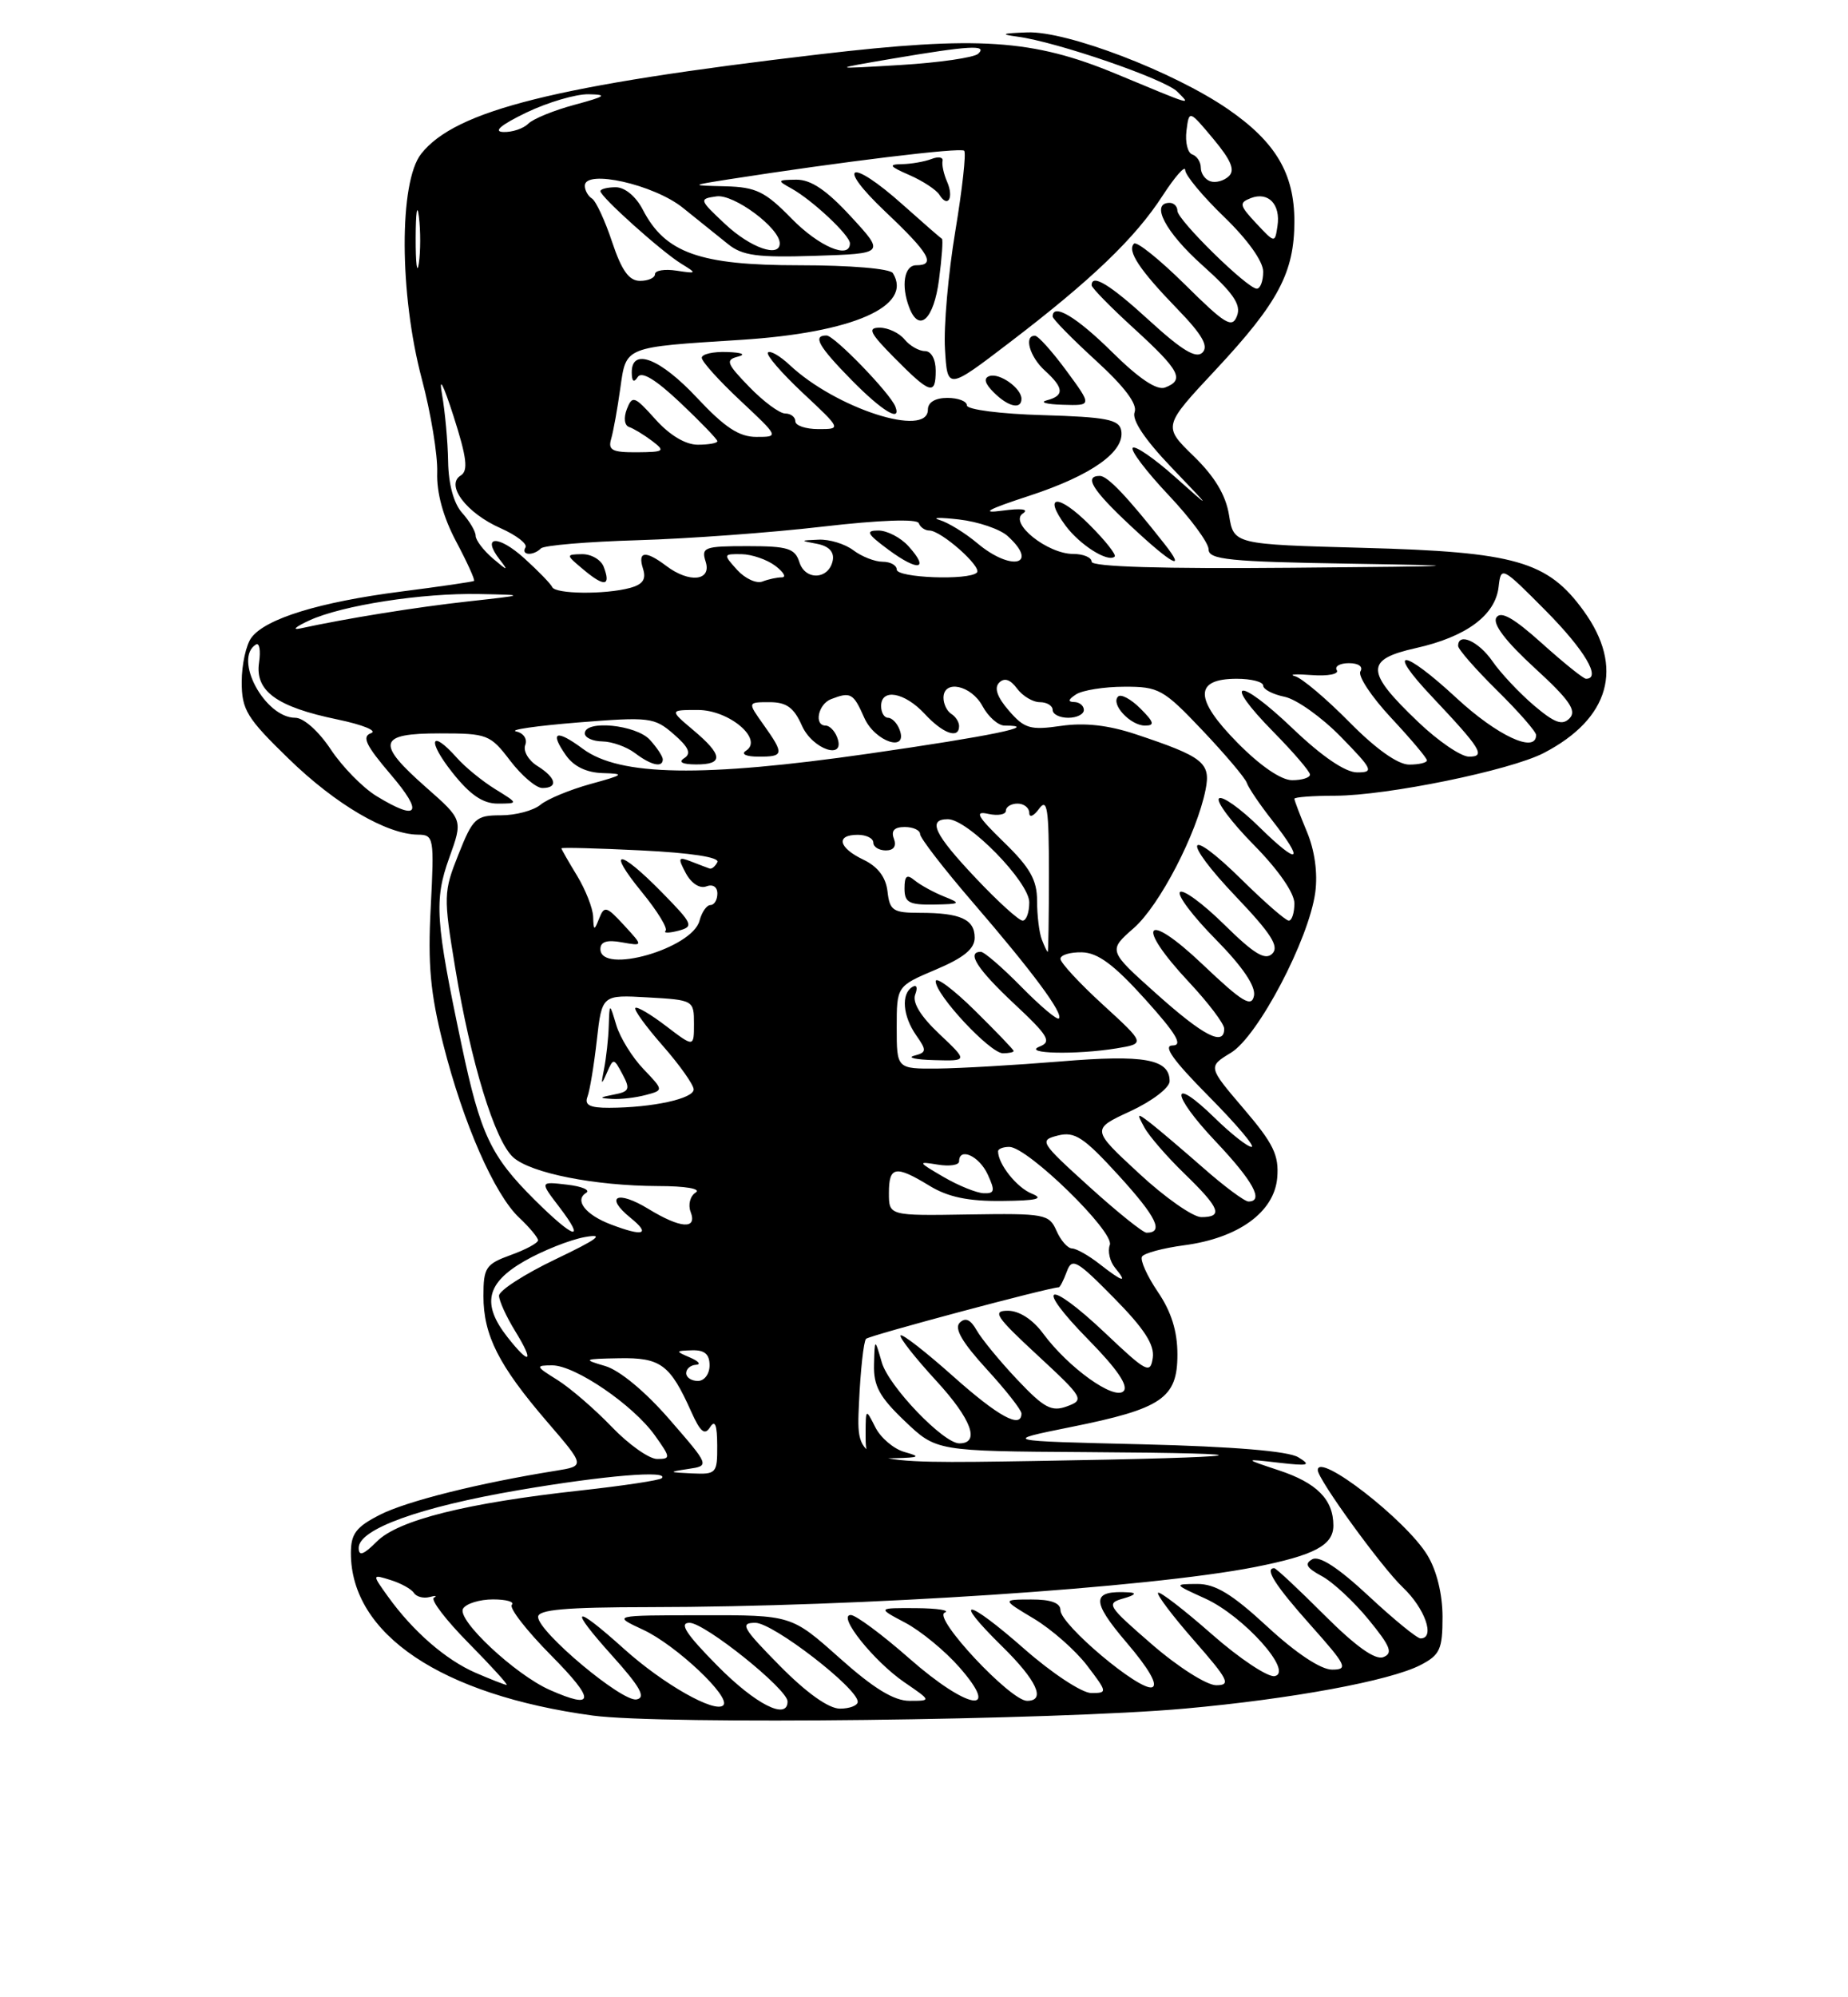 <?xml version="1.0" encoding="UTF-8" standalone="no"?>
<!DOCTYPE svg PUBLIC "-//W3C//DTD SVG 1.1//EN" "http://www.w3.org/Graphics/SVG/1.1/DTD/svg11.dtd" >
<svg xmlns="http://www.w3.org/2000/svg" xmlns:xlink="http://www.w3.org/1999/xlink" version="1.1" viewBox="0 0 237 256">
 <g >
 <path fill="currentColor"
d=" M 152.00 218.99 C 165.66 217.76 178.27 215.43 182.18 213.41 C 184.67 212.12 185.00 211.40 185.00 207.22 C 184.99 204.31 184.25 201.28 183.05 199.32 C 180.30 194.80 169.00 186.05 169.00 188.43 C 169.00 189.60 177.18 200.87 179.89 203.44 C 182.76 206.15 184.10 210.00 182.18 210.00 C 181.73 210.00 178.73 207.55 175.51 204.55 C 171.61 200.92 169.19 199.35 168.29 199.86 C 167.26 200.43 167.56 200.96 169.49 202.00 C 170.91 202.75 173.62 205.27 175.52 207.59 C 178.34 211.03 178.68 211.91 177.40 212.40 C 176.36 212.80 173.85 211.01 169.84 207.00 C 166.54 203.70 163.65 201.00 163.42 201.00 C 162.13 201.00 163.55 203.22 168.08 208.30 C 172.70 213.48 172.95 214.00 170.83 214.00 C 169.39 214.00 166.21 211.89 162.54 208.50 C 158.01 204.31 155.86 203.01 153.54 203.02 C 150.51 203.04 150.52 203.05 154.57 204.89 C 159.49 207.13 165.93 214.31 163.48 214.83 C 162.62 215.01 158.98 212.60 155.41 209.46 C 151.84 206.32 148.73 203.93 148.52 204.15 C 148.30 204.37 150.38 207.12 153.14 210.27 C 157.56 215.31 157.90 216.00 155.97 216.00 C 154.76 216.00 151.07 213.66 147.74 210.77 C 142.00 205.80 141.82 205.51 144.10 204.87 C 145.53 204.47 145.83 204.16 144.83 204.10 C 139.95 203.81 139.88 205.14 144.48 210.53 C 147.36 213.90 148.55 215.99 147.75 216.26 C 146.18 216.80 136.00 208.24 136.00 206.38 C 136.00 205.45 134.77 205.00 132.25 205.01 C 128.50 205.02 128.50 205.02 132.61 207.48 C 134.87 208.84 137.93 211.53 139.41 213.47 C 142.03 216.91 142.05 217.00 139.95 217.00 C 138.77 217.00 134.92 214.47 131.38 211.36 C 123.92 204.80 121.95 204.57 128.52 211.02 C 132.97 215.39 134.17 218.00 131.72 218.00 C 129.58 218.00 119.59 207.32 121.15 206.70 C 121.89 206.40 120.25 206.14 117.50 206.12 C 112.50 206.09 112.50 206.09 116.10 207.99 C 118.08 209.04 121.20 211.60 123.04 213.70 C 128.49 219.91 124.11 219.15 116.63 212.58 C 113.14 209.51 109.75 207.00 109.11 207.00 C 107.32 207.00 112.05 212.92 115.98 215.62 C 119.46 218.00 119.46 218.00 116.64 218.00 C 114.64 218.00 112.04 216.41 107.66 212.50 C 101.50 207.01 101.50 207.01 90.00 207.03 C 78.50 207.04 78.50 207.04 82.50 208.90 C 86.69 210.85 93.80 217.54 92.76 218.57 C 91.70 219.63 85.07 215.87 80.06 211.37 C 73.49 205.46 72.79 205.86 78.54 212.25 C 82.11 216.22 82.87 217.58 81.64 217.82 C 79.80 218.19 69.03 209.17 69.01 207.25 C 69.00 206.31 72.51 206.00 83.25 205.99 C 110.32 205.97 147.37 203.52 160.95 200.85 C 168.56 199.35 171.00 198.06 171.00 195.53 C 171.00 192.20 168.88 190.06 163.99 188.45 C 159.50 186.96 159.50 186.96 164.00 187.48 C 167.84 187.92 168.21 187.82 166.50 186.78 C 165.20 185.99 158.16 185.41 146.50 185.12 C 128.50 184.69 128.50 184.69 137.32 182.91 C 149.02 180.56 151.00 179.21 151.00 173.62 C 151.00 170.63 150.22 168.12 148.48 165.57 C 147.10 163.53 146.19 161.50 146.46 161.06 C 146.73 160.62 149.16 159.97 151.86 159.61 C 158.83 158.69 163.42 155.36 163.80 150.96 C 164.04 148.07 163.33 146.59 159.50 142.11 C 154.91 136.73 154.91 136.73 157.87 134.93 C 161.34 132.82 167.87 120.40 168.68 114.37 C 169.01 111.90 168.61 109.00 167.60 106.59 C 166.72 104.48 166.00 102.59 166.00 102.38 C 166.00 102.17 168.36 101.99 171.25 101.99 C 177.92 101.97 193.65 98.75 197.97 96.52 C 206.46 92.12 208.33 85.51 203.10 78.30 C 198.48 71.92 194.35 70.74 174.86 70.22 C 158.22 69.77 158.22 69.77 157.62 66.03 C 157.21 63.46 155.78 61.08 153.08 58.46 C 149.14 54.63 149.14 54.63 155.94 47.36 C 163.95 38.78 166.00 34.91 166.00 28.35 C 165.99 22.23 163.60 18.20 157.47 13.98 C 150.50 9.19 136.86 3.97 131.76 4.15 C 128.48 4.27 128.19 4.39 130.50 4.70 C 135.54 5.37 149.41 10.14 151.00 11.76 C 152.73 13.52 153.25 13.67 143.09 9.45 C 132.45 5.04 125.45 4.58 105.11 6.96 C 71.30 10.92 58.39 14.14 54.01 19.72 C 51.16 23.34 51.20 37.68 54.10 48.59 C 55.26 52.94 56.14 58.32 56.07 60.54 C 55.98 63.16 56.83 66.26 58.50 69.41 C 59.92 72.08 60.95 74.35 60.79 74.46 C 60.63 74.57 56.39 75.19 51.37 75.83 C 40.97 77.17 34.07 79.29 32.25 81.72 C 31.56 82.63 31.00 85.19 31.00 87.39 C 31.00 90.98 31.63 92.02 37.03 97.26 C 43.02 103.09 49.58 106.94 53.61 106.98 C 55.64 107.00 55.70 107.36 55.24 116.29 C 54.85 123.60 55.19 127.32 56.84 133.83 C 59.40 143.95 63.40 153.09 66.60 156.09 C 67.92 157.33 69.00 158.63 69.00 158.97 C 69.00 159.32 67.42 160.17 65.50 160.86 C 62.30 162.02 62.00 162.47 62.00 166.11 C 62.00 171.15 63.96 175.01 70.14 182.20 C 75.05 187.90 75.05 187.90 71.28 188.51 C 61.41 190.09 52.15 192.41 48.75 194.14 C 45.67 195.70 45.00 196.58 45.00 199.06 C 45.00 209.47 56.60 217.25 76.03 219.89 C 84.88 221.08 135.33 220.49 152.00 218.99 Z  M 92.00 213.50 C 87.97 209.42 87.05 208.00 88.43 208.00 C 90.39 208.00 101.00 216.50 101.00 218.08 C 101.00 220.54 96.89 218.45 92.00 213.50 Z  M 100.00 213.50 C 95.22 208.66 94.85 208.00 96.87 208.00 C 99.14 208.00 110.00 216.38 110.00 218.12 C 110.00 218.60 108.97 219.00 107.72 219.00 C 106.27 219.00 103.43 216.98 100.00 213.50 Z  M 70.50 216.60 C 66.04 214.62 58.52 207.58 59.39 206.18 C 59.79 205.53 61.52 205.00 63.23 205.00 C 64.93 205.00 66.02 205.31 65.64 205.69 C 65.26 206.08 67.53 209.00 70.69 212.19 C 76.38 217.94 76.32 219.17 70.50 216.60 Z  M 61.00 214.41 C 57.17 212.75 52.96 209.09 49.76 204.64 C 47.70 201.77 47.70 201.77 50.10 202.52 C 51.42 202.93 52.76 203.67 53.08 204.17 C 53.40 204.66 54.30 204.90 55.08 204.70 C 55.86 204.49 56.12 204.53 55.65 204.78 C 55.18 205.03 57.19 207.66 60.12 210.62 C 63.04 213.58 65.22 215.98 64.97 215.96 C 64.71 215.94 62.92 215.24 61.00 214.41 Z  M 46.00 198.40 C 46.00 195.99 53.84 193.16 66.49 191.00 C 77.53 189.11 85.92 188.42 84.86 189.47 C 84.60 189.73 79.91 190.44 74.44 191.04 C 59.84 192.64 51.08 194.83 48.34 197.57 C 46.62 199.29 46.00 199.51 46.00 198.40 Z  M 88.26 188.28 C 91.02 187.87 91.02 187.87 85.85 181.92 C 82.75 178.35 79.44 175.61 77.59 175.08 C 74.70 174.24 74.82 174.17 79.39 174.09 C 84.73 173.99 85.93 174.88 88.64 180.92 C 89.82 183.56 90.38 184.02 91.07 182.92 C 91.70 181.93 91.97 182.64 91.98 185.25 C 92.00 188.85 91.87 188.99 88.75 188.85 C 85.71 188.71 85.68 188.67 88.26 188.28 Z  M 110.16 179.90 C 110.35 175.64 110.76 171.91 111.07 171.60 C 111.50 171.17 134.55 165.01 135.78 165.00 C 135.94 165.00 136.40 164.10 136.81 162.99 C 137.48 161.17 138.06 161.49 142.86 166.36 C 146.74 170.29 148.08 172.36 147.84 174.03 C 147.53 176.14 147.06 175.90 141.78 170.90 C 134.29 163.81 132.48 164.49 139.59 171.72 C 143.25 175.44 144.76 177.64 144.09 178.31 C 142.89 179.51 137.03 175.31 133.79 170.94 C 132.46 169.13 130.72 168.00 129.25 168.00 C 127.21 168.00 127.72 168.77 133.04 173.69 C 138.96 179.17 139.10 179.42 136.85 180.25 C 134.85 180.99 133.90 180.47 130.44 176.81 C 128.20 174.44 125.87 171.60 125.25 170.50 C 124.47 169.12 123.80 168.82 123.08 169.54 C 122.35 170.26 123.40 172.06 126.51 175.46 C 128.98 178.15 131.00 180.72 131.00 181.17 C 131.00 183.19 128.04 181.58 122.20 176.37 C 118.74 173.29 115.73 170.94 115.50 171.16 C 115.28 171.39 117.34 174.01 120.08 176.99 C 124.60 181.91 125.74 185.00 123.03 185.00 C 120.99 185.00 113.97 177.69 113.09 174.63 C 112.18 171.50 112.18 171.50 112.09 174.90 C 112.02 177.64 112.79 179.06 116.04 182.15 C 120.08 186.00 120.08 186.00 139.29 186.12 C 164.39 186.27 161.34 186.79 132.65 187.26 C 109.80 187.63 109.80 187.63 110.16 179.90 Z  M 116.01 186.11 C 114.64 185.73 112.96 184.31 112.27 182.96 C 111.03 180.51 111.03 180.51 111.01 183.75 C 111.00 186.86 111.16 187.00 114.75 186.90 C 117.95 186.82 118.13 186.70 116.01 186.11 Z  M 78.45 182.88 C 76.28 180.62 73.15 177.92 71.50 176.88 C 68.67 175.12 68.63 175.01 70.82 175.00 C 73.76 175.00 81.21 180.08 84.00 184.00 C 86.02 186.83 86.03 187.00 84.27 187.00 C 83.25 187.00 80.63 185.15 78.45 182.88 Z  M 88.00 176.00 C 88.00 175.45 88.56 174.97 89.25 174.93 C 89.94 174.89 89.60 174.47 88.50 174.00 C 86.59 173.18 86.60 173.14 88.75 173.07 C 90.36 173.02 91.00 173.57 91.00 175.00 C 91.00 176.11 90.33 177.00 89.50 177.00 C 88.67 177.00 88.00 176.55 88.00 176.00 Z  M 65.07 171.37 C 61.76 167.15 62.36 164.45 67.25 161.64 C 69.59 160.30 73.08 158.91 75.00 158.56 C 77.63 158.09 76.71 158.79 71.25 161.40 C 67.26 163.31 64.00 165.41 64.00 166.07 C 64.00 166.73 64.94 168.78 66.08 170.63 C 68.56 174.65 67.98 175.07 65.07 171.37 Z  M 141.00 162.00 C 139.62 160.92 138.04 160.03 137.49 160.02 C 136.93 160.01 136.03 158.99 135.49 157.75 C 134.55 155.61 134.00 155.51 124.25 155.66 C 114.00 155.83 114.00 155.83 114.00 152.91 C 114.00 149.47 114.84 149.32 119.23 152.00 C 121.58 153.43 124.18 153.98 128.50 153.93 C 132.99 153.89 133.95 153.65 132.32 152.99 C 130.40 152.22 128.00 149.20 128.00 147.57 C 128.00 147.25 128.65 147.00 129.44 147.00 C 131.78 147.00 142.97 157.91 142.33 159.57 C 142.03 160.37 142.33 161.69 143.01 162.51 C 144.68 164.52 144.00 164.35 141.00 162.00 Z  M 68.53 153.75 C 62.93 148.18 61.61 145.38 59.21 134.00 C 55.84 118.05 55.66 115.38 57.61 109.96 C 59.37 105.08 59.37 105.08 54.68 100.95 C 48.17 95.22 48.47 94.00 56.38 94.00 C 62.50 94.00 62.87 94.14 65.43 97.50 C 66.90 99.42 68.75 101.00 69.55 101.00 C 71.63 101.00 71.34 99.69 68.92 98.18 C 67.77 97.46 67.07 96.26 67.36 95.50 C 67.66 94.72 67.15 93.96 66.19 93.75 C 65.26 93.54 68.84 93.03 74.14 92.60 C 83.31 91.87 83.92 91.94 86.40 94.10 C 88.33 95.77 88.68 96.58 87.76 97.17 C 86.95 97.68 87.49 97.97 89.25 97.98 C 92.82 98.00 92.73 96.79 88.92 93.59 C 85.85 91.00 85.85 91.00 89.51 91.00 C 93.53 91.00 97.96 94.77 95.66 96.23 C 95.00 96.65 95.68 96.98 97.25 96.98 C 100.55 97.00 100.60 96.66 97.93 92.90 C 95.86 90.00 95.86 90.00 98.69 90.00 C 100.86 90.00 101.82 90.69 102.84 93.00 C 104.20 96.08 108.52 97.51 107.36 94.50 C 107.05 93.67 106.38 93.00 105.89 93.00 C 104.36 93.00 104.92 90.25 106.58 89.61 C 109.10 88.64 109.44 88.83 110.84 92.00 C 112.20 95.08 116.52 96.51 115.36 93.50 C 115.05 92.68 114.38 92.00 113.89 92.00 C 113.40 92.00 113.00 91.33 113.00 90.50 C 113.00 88.18 116.01 88.72 118.59 91.50 C 120.94 94.04 123.00 94.77 123.00 93.06 C 123.00 92.54 122.55 91.84 122.00 91.50 C 121.45 91.16 121.00 90.23 121.00 89.44 C 121.00 87.06 124.56 87.82 126.00 90.50 C 126.74 91.87 128.01 93.00 128.84 93.00 C 133.61 93.00 127.13 94.34 111.40 96.60 C 90.11 99.66 79.50 99.48 74.78 96.00 C 71.31 93.43 70.44 93.76 72.58 96.81 C 73.58 98.24 75.22 99.03 77.31 99.09 C 80.19 99.17 80.03 99.31 75.72 100.49 C 73.09 101.22 70.20 102.41 69.31 103.15 C 68.42 103.89 66.14 104.50 64.24 104.50 C 61.03 104.50 60.65 104.85 58.80 109.50 C 56.88 114.31 56.86 114.86 58.38 124.07 C 60.37 136.15 63.44 146.18 65.81 148.33 C 68.07 150.37 76.26 151.99 84.39 152.02 C 87.92 152.02 89.96 152.37 89.22 152.85 C 88.51 153.29 88.22 154.41 88.57 155.33 C 89.45 157.62 87.28 157.47 83.14 154.94 C 79.15 152.51 77.48 153.35 80.86 156.09 C 83.49 158.22 82.55 158.54 78.34 156.94 C 75.10 155.71 73.64 153.84 75.16 152.90 C 75.75 152.54 74.65 152.06 72.72 151.84 C 69.22 151.43 69.22 151.43 71.73 154.71 C 75.23 159.30 73.62 158.81 68.53 153.75 Z  M 63.50 101.14 C 61.85 100.12 59.64 98.32 58.60 97.14 C 55.22 93.34 54.73 94.87 58.00 99.00 C 60.28 101.88 61.92 103.00 63.83 103.00 C 66.50 102.99 66.50 102.99 63.50 101.14 Z  M 85.00 97.33 C 85.00 96.96 84.26 95.83 83.35 94.83 C 81.59 92.89 75.00 92.24 75.00 94.00 C 75.00 94.55 76.01 95.01 77.25 95.03 C 78.49 95.05 80.37 95.72 81.44 96.53 C 83.51 98.10 85.00 98.43 85.00 97.33 Z  M 139.68 152.09 C 133.38 146.38 133.24 146.16 135.68 145.54 C 137.84 145.00 138.99 145.76 143.50 150.70 C 148.33 156.00 149.30 158.00 147.04 158.00 C 146.58 158.00 143.27 155.34 139.68 152.09 Z  M 146.04 150.37 C 139.96 144.74 139.96 144.74 144.98 142.42 C 147.76 141.13 150.00 139.42 150.00 138.58 C 150.00 135.74 146.77 135.15 135.98 136.05 C 130.22 136.52 123.14 136.93 120.25 136.96 C 115.00 137.00 115.00 137.00 115.00 131.70 C 115.00 126.40 115.00 126.40 120.00 124.28 C 123.60 122.76 125.00 121.62 125.00 120.19 C 125.00 117.83 123.17 117.00 117.98 117.00 C 114.53 117.00 114.10 116.72 113.82 114.26 C 113.61 112.43 112.58 111.08 110.75 110.20 C 107.53 108.67 107.14 107.00 110.00 107.00 C 111.10 107.00 112.00 107.45 112.00 108.00 C 112.00 108.55 112.72 109.00 113.61 109.00 C 114.62 109.00 115.00 108.45 114.64 107.50 C 114.25 106.48 114.69 106.00 116.03 106.00 C 117.11 106.00 118.00 106.41 118.00 106.91 C 118.00 107.41 121.04 111.35 124.76 115.66 C 132.45 124.58 136.41 129.92 135.80 130.54 C 135.56 130.77 133.40 128.94 130.98 126.48 C 128.56 124.02 126.23 122.00 125.79 122.00 C 123.90 122.00 125.34 124.24 130.08 128.67 C 134.46 132.76 134.90 133.52 133.33 134.14 C 130.99 135.06 138.02 135.22 143.20 134.37 C 146.89 133.76 146.89 133.76 141.45 128.78 C 138.45 126.04 136.00 123.39 136.00 122.90 C 136.00 122.40 137.24 122.03 138.75 122.06 C 140.80 122.11 142.86 123.64 146.85 128.06 C 150.87 132.52 151.75 134.00 150.38 134.00 C 149.09 134.00 150.44 135.90 155.00 140.50 C 158.54 144.07 161.02 147.00 160.51 147.00 C 160.00 147.00 157.89 145.34 155.81 143.31 C 150.03 137.67 150.10 140.17 155.89 146.29 C 160.71 151.38 162.14 154.00 160.11 154.00 C 159.62 154.00 157.03 152.08 154.36 149.73 C 151.69 147.39 148.64 144.80 147.59 143.98 C 145.81 142.61 145.75 142.64 146.76 144.50 C 147.35 145.60 149.68 148.28 151.92 150.45 C 156.47 154.86 156.91 156.00 154.06 156.00 C 152.99 156.00 149.38 153.47 146.04 150.37 Z  M 120.46 132.52 C 118.07 130.27 116.98 128.49 117.37 127.47 C 117.72 126.56 117.56 126.15 116.99 126.51 C 115.54 127.40 115.78 130.24 117.50 132.70 C 118.87 134.65 118.84 134.89 117.25 135.31 C 116.29 135.56 117.44 135.82 119.82 135.88 C 124.14 136.00 124.14 136.00 120.46 132.52 Z  M 130.00 134.71 C 130.00 134.55 127.75 132.21 125.00 129.50 C 122.25 126.79 120.00 125.12 120.00 125.78 C 120.00 127.53 126.98 135.00 128.62 135.00 C 129.38 135.00 130.00 134.87 130.00 134.71 Z  M 121.05 114.90 C 119.71 114.36 118.02 113.43 117.30 112.84 C 116.30 112.01 116.00 112.25 116.00 113.88 C 116.00 115.67 116.57 115.99 119.75 115.94 C 123.22 115.88 123.31 115.80 121.05 114.90 Z  M 121.00 150.85 C 117.69 148.92 117.65 148.84 120.25 149.27 C 121.76 149.52 123.00 149.34 123.00 148.86 C 123.00 147.00 125.56 148.15 126.66 150.51 C 127.64 152.63 127.57 152.99 126.16 152.94 C 125.25 152.91 122.92 151.97 121.00 150.85 Z  M 75.34 140.57 C 75.64 139.78 76.18 136.52 76.54 133.32 C 77.20 127.50 77.20 127.50 83.10 127.84 C 88.93 128.17 89.00 128.21 89.00 131.21 C 89.00 134.24 89.00 134.24 85.43 131.52 C 83.47 130.02 81.69 128.97 81.48 129.19 C 81.26 129.41 82.85 131.59 85.00 134.04 C 87.15 136.49 88.93 139.00 88.96 139.62 C 89.00 140.81 83.70 141.97 78.14 141.99 C 75.64 142.00 74.93 141.64 75.34 140.57 Z  M 82.81 140.35 C 85.12 139.74 85.12 139.74 82.51 137.01 C 81.08 135.52 79.52 132.99 79.04 131.40 C 78.17 128.50 78.17 128.50 78.07 131.50 C 78.02 133.15 77.74 135.62 77.47 137.00 C 77.05 139.07 77.11 139.16 77.82 137.52 C 78.67 135.58 78.71 135.59 79.84 137.70 C 80.85 139.59 80.71 139.92 78.75 140.29 C 76.81 140.67 76.77 140.74 78.50 140.85 C 79.60 140.92 81.54 140.69 82.81 140.35 Z  M 148.31 127.38 C 142.11 121.84 142.11 121.84 145.41 118.95 C 148.72 116.04 153.48 106.87 154.61 101.22 C 155.30 97.76 154.34 97.00 145.65 94.11 C 142.14 92.94 139.09 92.60 136.07 93.04 C 132.13 93.61 131.38 93.39 129.39 91.09 C 127.89 89.37 127.47 88.17 128.14 87.50 C 128.80 86.83 129.57 87.08 130.43 88.25 C 131.14 89.21 132.46 90.00 133.36 90.00 C 134.26 90.00 135.00 90.45 135.00 91.00 C 135.00 91.55 135.90 92.00 137.00 92.00 C 138.10 92.00 139.00 91.55 139.00 91.00 C 139.00 90.45 138.44 89.99 137.75 89.98 C 136.92 89.97 137.00 89.65 138.00 89.00 C 138.82 88.47 141.61 88.02 144.19 88.02 C 148.60 88.00 149.21 88.34 154.19 93.59 C 157.11 96.67 159.68 99.70 159.90 100.34 C 160.11 100.98 161.58 103.14 163.15 105.14 C 167.40 110.57 166.60 111.00 161.52 106.02 C 159.06 103.60 156.72 101.95 156.33 102.34 C 155.94 102.73 157.95 105.41 160.81 108.31 C 163.92 111.46 166.00 114.45 166.00 115.78 C 166.00 117.00 165.68 118.00 165.28 118.00 C 164.89 118.00 162.20 115.66 159.31 112.81 C 152.05 105.65 151.42 107.49 158.56 114.98 C 163.01 119.65 164.08 121.32 163.17 122.23 C 162.26 123.14 160.84 122.28 157.02 118.52 C 154.28 115.82 151.72 113.94 151.33 114.34 C 150.94 114.73 153.00 117.46 155.91 120.40 C 159.36 123.90 161.06 126.41 160.82 127.63 C 160.51 129.17 159.33 128.45 154.22 123.60 C 146.84 116.59 145.48 118.40 152.50 125.90 C 154.97 128.54 157.00 131.22 157.00 131.85 C 157.00 134.15 154.37 132.80 148.31 127.38 Z  M 146.25 90.81 C 145.04 89.60 143.75 88.91 143.39 89.28 C 142.41 90.25 144.97 93.00 146.84 93.00 C 148.13 93.00 148.01 92.57 146.25 90.81 Z  M 77.00 121.64 C 77.00 120.70 77.85 120.43 79.75 120.78 C 82.50 121.27 82.50 121.27 80.03 118.59 C 77.79 116.15 77.49 116.07 76.85 117.70 C 76.20 119.34 76.13 119.32 76.07 117.50 C 76.03 116.40 75.09 114.03 74.00 112.23 C 72.90 110.43 72.00 108.85 72.00 108.73 C 72.00 108.60 76.61 108.72 82.25 109.00 C 88.59 109.31 92.31 109.88 92.00 110.50 C 91.72 111.05 91.28 111.42 91.00 111.32 C 90.72 111.23 89.66 110.82 88.63 110.42 C 86.97 109.77 86.90 109.94 87.96 111.93 C 88.66 113.23 89.75 113.93 90.58 113.61 C 91.41 113.29 92.00 113.67 92.00 114.53 C 92.00 115.34 91.60 116.00 91.12 116.00 C 90.63 116.00 90.00 116.91 89.71 118.01 C 88.77 121.59 77.00 124.95 77.00 121.64 Z  M 84.87 114.36 C 79.33 108.72 77.72 108.73 82.34 114.37 C 84.31 116.78 85.67 119.00 85.36 119.30 C 85.05 119.61 85.78 119.61 86.98 119.30 C 89.02 118.76 88.89 118.46 84.87 114.36 Z  M 133.61 120.42 C 133.27 119.55 133.00 117.31 133.00 115.45 C 133.00 112.79 132.10 111.20 128.75 107.95 C 125.31 104.60 124.93 103.91 126.75 104.32 C 127.99 104.59 129.00 104.40 129.00 103.91 C 129.00 103.41 129.68 103.00 130.50 103.00 C 131.32 103.00 132.00 103.54 132.00 104.19 C 132.00 104.85 132.57 104.61 133.26 103.66 C 134.31 102.23 134.52 103.65 134.52 111.97 C 134.52 117.49 134.45 122.00 134.37 122.00 C 134.28 122.00 133.94 121.29 133.61 120.42 Z  M 125.15 112.56 C 119.81 106.92 118.90 105.00 121.56 105.00 C 124.13 105.00 132.00 113.04 132.00 115.66 C 132.00 116.95 131.62 118.00 131.15 118.00 C 130.67 118.00 127.97 115.55 125.15 112.56 Z  M 48.29 102.04 C 46.52 100.96 43.88 98.26 42.41 96.04 C 40.87 93.72 38.94 92.00 37.87 92.00 C 33.97 92.00 29.89 84.42 32.82 82.61 C 33.27 82.33 33.45 83.38 33.22 84.93 C 32.69 88.58 35.49 90.61 43.30 92.22 C 46.51 92.89 48.44 93.67 47.59 93.97 C 46.37 94.40 46.91 95.52 50.10 99.26 C 54.37 104.25 53.67 105.32 48.29 102.04 Z  M 158.68 95.18 C 153.15 89.57 153.13 87.00 158.61 87.00 C 160.47 87.00 162.00 87.39 162.00 87.88 C 162.00 88.36 163.24 89.00 164.75 89.31 C 166.26 89.62 169.51 91.93 171.96 94.44 C 176.07 98.65 176.23 99.00 174.05 99.00 C 172.54 99.00 169.55 96.97 165.79 93.38 C 158.74 86.65 156.62 87.01 163.31 93.81 C 165.89 96.43 168.00 98.89 168.00 99.28 C 168.00 99.68 166.97 100.00 165.71 100.00 C 164.30 100.00 161.60 98.15 158.68 95.18 Z  M 173.05 92.55 C 170.09 89.55 166.95 86.90 166.08 86.67 C 165.21 86.43 166.19 86.37 168.25 86.53 C 170.31 86.68 171.75 86.40 171.44 85.90 C 171.13 85.41 171.84 85.00 173.00 85.00 C 174.22 85.00 174.84 85.44 174.47 86.05 C 174.11 86.63 175.89 89.31 178.41 92.01 C 180.93 94.71 183.00 97.16 183.00 97.46 C 183.00 97.76 181.97 98.00 180.72 98.00 C 179.27 98.00 176.44 95.99 173.05 92.55 Z  M 181.89 92.55 C 175.09 86.07 175.04 84.53 181.57 83.07 C 188.03 81.63 191.77 78.87 192.19 75.23 C 192.50 72.54 192.58 72.58 198.25 78.29 C 203.23 83.32 205.41 87.00 203.40 87.00 C 203.07 87.00 200.52 84.95 197.74 82.45 C 194.11 79.19 192.46 78.26 191.90 79.16 C 191.40 79.98 193.10 82.21 196.81 85.61 C 201.27 89.69 202.24 91.09 201.30 92.06 C 200.36 93.03 199.39 92.68 196.70 90.40 C 194.83 88.80 192.44 86.26 191.40 84.75 C 189.62 82.19 187.00 81.01 187.00 82.79 C 187.00 83.22 189.25 85.79 192.00 88.50 C 194.75 91.21 197.00 93.78 197.00 94.21 C 197.00 96.63 192.02 94.31 186.77 89.45 C 179.89 83.08 177.65 82.95 183.62 89.27 C 189.97 96.00 190.59 97.00 188.37 96.98 C 187.34 96.96 184.42 94.97 181.89 92.55 Z  M 39.65 79.53 C 43.88 77.58 54.14 75.99 61.50 76.14 C 67.50 76.26 67.50 76.26 60.00 77.09 C 53.38 77.82 44.50 79.25 38.50 80.55 C 37.40 80.78 37.92 80.33 39.65 79.53 Z  M 70.82 75.25 C 70.64 74.84 69.03 73.18 67.25 71.57 C 63.89 68.53 61.69 68.63 64.09 71.73 C 65.25 73.22 65.11 73.20 63.23 71.60 C 62.00 70.55 61.00 69.23 61.00 68.67 C 61.00 68.11 60.22 66.80 59.28 65.75 C 58.20 64.56 57.52 62.10 57.47 59.17 C 57.43 56.60 57.07 52.70 56.68 50.50 C 56.26 48.11 56.85 49.26 58.16 53.33 C 59.88 58.69 60.07 60.34 59.08 60.95 C 57.10 62.17 59.82 65.77 64.20 67.70 C 66.24 68.61 67.68 69.72 67.39 70.17 C 66.77 71.18 68.39 71.28 69.37 70.29 C 69.76 69.90 75.35 69.43 81.79 69.24 C 88.23 69.05 98.90 68.27 105.50 67.50 C 112.83 66.65 117.63 66.48 117.83 67.06 C 118.02 67.58 118.63 68.00 119.19 68.00 C 120.70 68.00 125.99 72.68 125.28 73.39 C 124.25 74.42 115.00 74.07 115.00 73.00 C 115.00 72.45 114.19 72.00 113.19 72.00 C 112.20 72.00 110.51 71.34 109.44 70.53 C 108.37 69.72 106.38 69.11 105.00 69.17 C 102.58 69.27 102.57 69.29 104.81 69.71 C 106.30 70.00 107.00 70.74 106.80 71.82 C 106.32 74.29 103.28 74.46 102.52 72.06 C 101.95 70.28 101.04 70.00 95.87 70.00 C 90.32 70.00 89.91 70.15 90.50 72.00 C 91.28 74.46 88.40 74.77 85.44 72.53 C 82.78 70.52 81.75 70.64 82.46 72.88 C 82.90 74.25 82.45 74.91 80.78 75.36 C 77.58 76.22 71.23 76.15 70.82 75.25 Z  M 77.42 72.64 C 77.07 71.74 75.82 71.01 74.64 71.03 C 72.53 71.07 72.54 71.10 74.89 73.06 C 77.54 75.27 78.37 75.13 77.42 72.64 Z  M 116.51 70.01 C 115.51 68.90 113.77 68.00 112.65 68.00 C 110.96 68.00 111.18 68.42 113.98 70.49 C 117.80 73.30 119.24 73.03 116.51 70.01 Z  M 94.53 73.04 C 92.73 71.04 92.74 71.00 95.10 71.03 C 96.42 71.05 98.37 71.72 99.44 72.53 C 100.51 73.34 100.88 74.00 100.27 74.00 C 99.66 74.00 98.54 74.24 97.77 74.54 C 97.00 74.83 95.54 74.15 94.53 73.04 Z  M 140.00 72.00 C 140.00 71.45 138.94 71.00 137.63 71.00 C 134.33 71.00 129.37 67.03 131.17 65.82 C 132.01 65.26 131.03 65.12 128.50 65.46 C 125.66 65.84 126.69 65.28 132.02 63.54 C 140.02 60.92 144.31 57.87 143.79 55.16 C 143.53 53.77 141.87 53.45 133.74 53.21 C 128.35 53.06 124.00 52.50 124.00 51.96 C 124.00 51.43 122.88 51.00 121.50 51.00 C 119.94 51.00 119.00 51.57 119.00 52.50 C 119.00 56.16 107.20 52.35 101.27 46.78 C 100.03 45.62 98.77 44.89 98.49 45.18 C 98.20 45.46 100.21 47.79 102.94 50.35 C 107.91 55.00 107.91 55.00 104.96 55.00 C 103.33 55.00 102.00 54.55 102.00 54.00 C 102.00 53.45 101.41 53.00 100.70 53.00 C 99.98 53.00 97.91 51.47 96.09 49.59 C 93.17 46.58 93.01 46.13 94.64 45.71 C 95.73 45.43 95.15 45.18 93.25 45.12 C 91.46 45.05 90.00 45.39 90.00 45.86 C 90.00 46.34 92.23 48.81 94.96 51.36 C 99.91 56.00 99.91 56.00 97.00 56.00 C 94.79 56.00 92.95 54.79 89.40 51.00 C 84.66 45.93 80.99 44.50 81.02 47.75 C 81.03 48.90 81.29 49.10 81.78 48.33 C 82.28 47.54 84.06 48.61 87.26 51.63 C 89.87 54.10 92.00 56.31 92.00 56.55 C 92.00 56.80 90.87 57.00 89.49 57.00 C 87.91 57.00 85.88 55.78 84.06 53.75 C 81.37 50.75 81.09 50.65 80.39 52.44 C 79.96 53.56 80.08 54.53 80.68 54.73 C 81.25 54.92 82.57 55.72 83.61 56.50 C 85.36 57.83 85.21 57.94 81.68 57.97 C 78.51 57.99 77.95 57.70 78.38 56.25 C 78.66 55.29 79.19 52.37 79.55 49.77 C 80.32 44.37 79.93 44.52 95.03 43.56 C 109.37 42.65 117.12 39.25 114.51 35.01 C 114.15 34.43 109.08 34.00 102.50 34.00 C 89.74 34.00 85.31 32.43 82.44 26.88 C 81.56 25.18 80.14 24.00 78.97 24.00 C 77.89 24.00 77.00 24.23 77.00 24.50 C 77.00 25.22 84.84 32.25 87.37 33.80 C 89.42 35.06 89.39 35.09 86.75 34.69 C 85.24 34.46 84.00 34.66 84.00 35.14 C 84.00 35.61 83.14 36.00 82.08 36.00 C 80.67 36.00 79.73 34.69 78.50 31.01 C 77.59 28.27 76.43 25.77 75.92 25.45 C 75.42 25.14 75.00 24.40 75.00 23.81 C 75.00 21.66 83.85 23.64 87.57 26.63 C 89.55 28.21 92.16 30.31 93.37 31.29 C 95.21 32.77 97.14 33.03 104.54 32.79 C 113.50 32.50 113.50 32.50 109.12 27.75 C 106.00 24.36 103.99 23.01 102.12 23.03 C 99.67 23.06 99.63 23.13 101.50 24.16 C 104.16 25.63 109.00 30.16 109.00 31.19 C 109.00 33.30 105.02 31.60 101.50 28.00 C 98.14 24.56 96.96 23.98 93.05 23.88 C 88.50 23.77 88.50 23.77 93.50 22.98 C 107.87 20.74 123.21 18.87 123.65 19.32 C 123.93 19.59 123.41 24.25 122.51 29.66 C 121.61 35.07 121.01 41.86 121.19 44.74 C 121.50 49.99 121.50 49.99 129.50 43.88 C 140.02 35.85 145.61 30.49 149.12 25.05 C 150.71 22.61 152.00 21.15 152.00 21.80 C 152.00 22.46 154.25 25.16 157.00 27.81 C 160.00 30.71 162.00 33.50 162.00 34.82 C 162.00 36.02 161.63 37.00 161.18 37.00 C 159.97 37.00 151.00 28.20 151.00 27.02 C 151.00 26.46 150.55 26.00 150.00 26.00 C 147.49 26.00 149.45 29.75 154.18 33.98 C 158.18 37.56 159.20 39.05 158.64 40.49 C 158.02 42.12 157.15 41.60 151.99 36.49 C 148.72 33.26 145.77 30.89 145.43 31.23 C 144.52 32.15 146.14 34.60 150.99 39.60 C 154.17 42.88 155.03 44.37 154.21 45.19 C 153.40 46.00 151.60 44.92 147.47 41.15 C 142.35 36.46 140.00 35.03 140.00 36.57 C 140.00 36.89 142.47 39.41 145.50 42.17 C 151.33 47.50 151.95 48.70 149.42 49.67 C 148.37 50.07 146.09 48.55 142.64 45.14 C 138.07 40.62 135.00 38.79 135.00 40.57 C 135.00 40.89 137.50 43.43 140.55 46.22 C 144.23 49.58 145.90 51.81 145.51 52.83 C 145.13 53.81 146.81 56.33 150.21 59.88 C 155.50 65.41 155.50 65.41 150.67 61.11 C 148.02 58.75 145.59 57.08 145.27 57.40 C 144.95 57.72 147.01 60.43 149.84 63.43 C 152.68 66.43 155.00 69.57 155.00 70.42 C 155.00 71.73 157.63 72.00 173.25 72.25 C 189.28 72.51 188.37 72.58 165.75 72.77 C 149.10 72.92 140.00 72.65 140.00 72.00 Z  M 139.73 67.27 C 135.74 63.27 133.68 63.34 136.65 67.37 C 138.49 69.85 142.09 72.13 142.95 71.34 C 143.20 71.12 141.75 69.28 139.73 67.27 Z  M 149.32 69.69 C 144.59 63.68 142.04 61.00 141.06 61.00 C 138.97 61.00 140.07 62.79 144.96 67.36 C 150.31 72.37 152.25 73.40 149.32 69.69 Z  M 114.83 52.12 C 114.19 50.43 107.00 43.00 106.00 43.00 C 104.18 43.00 104.95 44.37 109.21 48.71 C 113.11 52.68 115.63 54.21 114.83 52.12 Z  M 131.00 51.12 C 131.00 49.76 128.20 47.77 126.90 48.20 C 126.11 48.46 126.29 49.15 127.44 50.29 C 129.28 52.14 131.00 52.54 131.00 51.12 Z  M 136.78 47.54 C 134.98 45.09 133.16 43.06 132.75 43.04 C 131.27 42.96 132.04 45.73 134.00 47.50 C 136.46 49.73 136.52 50.72 134.25 51.31 C 133.29 51.56 134.20 51.82 136.28 51.88 C 140.06 52.00 140.06 52.00 136.78 47.54 Z  M 120.00 47.50 C 120.00 46.04 119.43 45.00 118.62 45.00 C 117.86 45.00 116.68 44.33 116.00 43.50 C 115.32 42.67 113.88 42.00 112.81 42.00 C 111.22 42.00 111.55 42.68 114.69 45.85 C 119.30 50.51 120.00 50.73 120.00 47.50 Z  M 120.42 35.88 C 120.79 33.07 120.96 30.70 120.80 30.61 C 120.63 30.52 118.37 28.55 115.77 26.23 C 109.00 20.18 107.05 20.99 113.56 27.15 C 119.19 32.47 120.07 34.00 117.50 34.00 C 115.96 34.00 115.53 36.61 116.61 39.42 C 117.87 42.70 119.75 40.95 120.42 35.88 Z  M 121.46 23.29 C 121.03 22.31 120.77 21.11 120.88 20.63 C 120.99 20.15 120.35 20.03 119.46 20.38 C 118.57 20.72 116.86 21.02 115.67 21.04 C 113.89 21.07 114.06 21.32 116.63 22.44 C 118.35 23.19 120.08 24.33 120.48 24.97 C 121.56 26.72 122.36 25.35 121.46 23.29 Z  M 125.33 69.62 C 123.77 68.31 121.60 66.98 120.50 66.65 C 119.40 66.33 120.51 66.30 122.97 66.58 C 125.43 66.86 128.25 67.82 129.22 68.70 C 133.34 72.43 129.69 73.29 125.33 69.62 Z  M 53.31 30.50 C 53.32 27.20 53.50 25.97 53.72 27.77 C 53.95 29.57 53.94 32.27 53.71 33.77 C 53.49 35.27 53.30 33.80 53.31 30.50 Z  M 93.03 28.75 C 89.65 25.59 89.62 25.49 91.89 25.17 C 94.11 24.85 100.00 29.22 100.00 31.19 C 100.00 33.07 96.25 31.76 93.03 28.75 Z  M 161.10 28.62 C 158.94 26.31 158.88 25.99 160.42 25.39 C 162.66 24.53 164.26 26.20 163.83 28.98 C 163.50 31.18 163.50 31.18 161.10 28.62 Z  M 155.23 23.24 C 154.55 23.02 154.00 22.23 154.00 21.50 C 154.00 20.77 153.51 20.00 152.91 19.80 C 152.31 19.60 151.98 18.24 152.16 16.76 C 152.50 14.09 152.50 14.09 155.61 17.81 C 157.89 20.54 158.42 21.82 157.59 22.59 C 156.97 23.18 155.90 23.47 155.23 23.24 Z  M 67.50 14.43 C 70.25 13.11 73.85 12.05 75.50 12.08 C 77.98 12.13 77.66 12.36 73.69 13.43 C 71.04 14.14 68.37 15.23 67.74 15.86 C 67.11 16.49 65.68 16.96 64.55 16.92 C 63.21 16.87 64.23 16.01 67.50 14.43 Z  M 114.50 7.51 C 124.29 5.85 126.71 5.71 125.45 6.89 C 124.93 7.38 120.45 8.03 115.50 8.33 C 106.50 8.87 106.50 8.87 114.50 7.51 Z "/>
</g>
</svg>